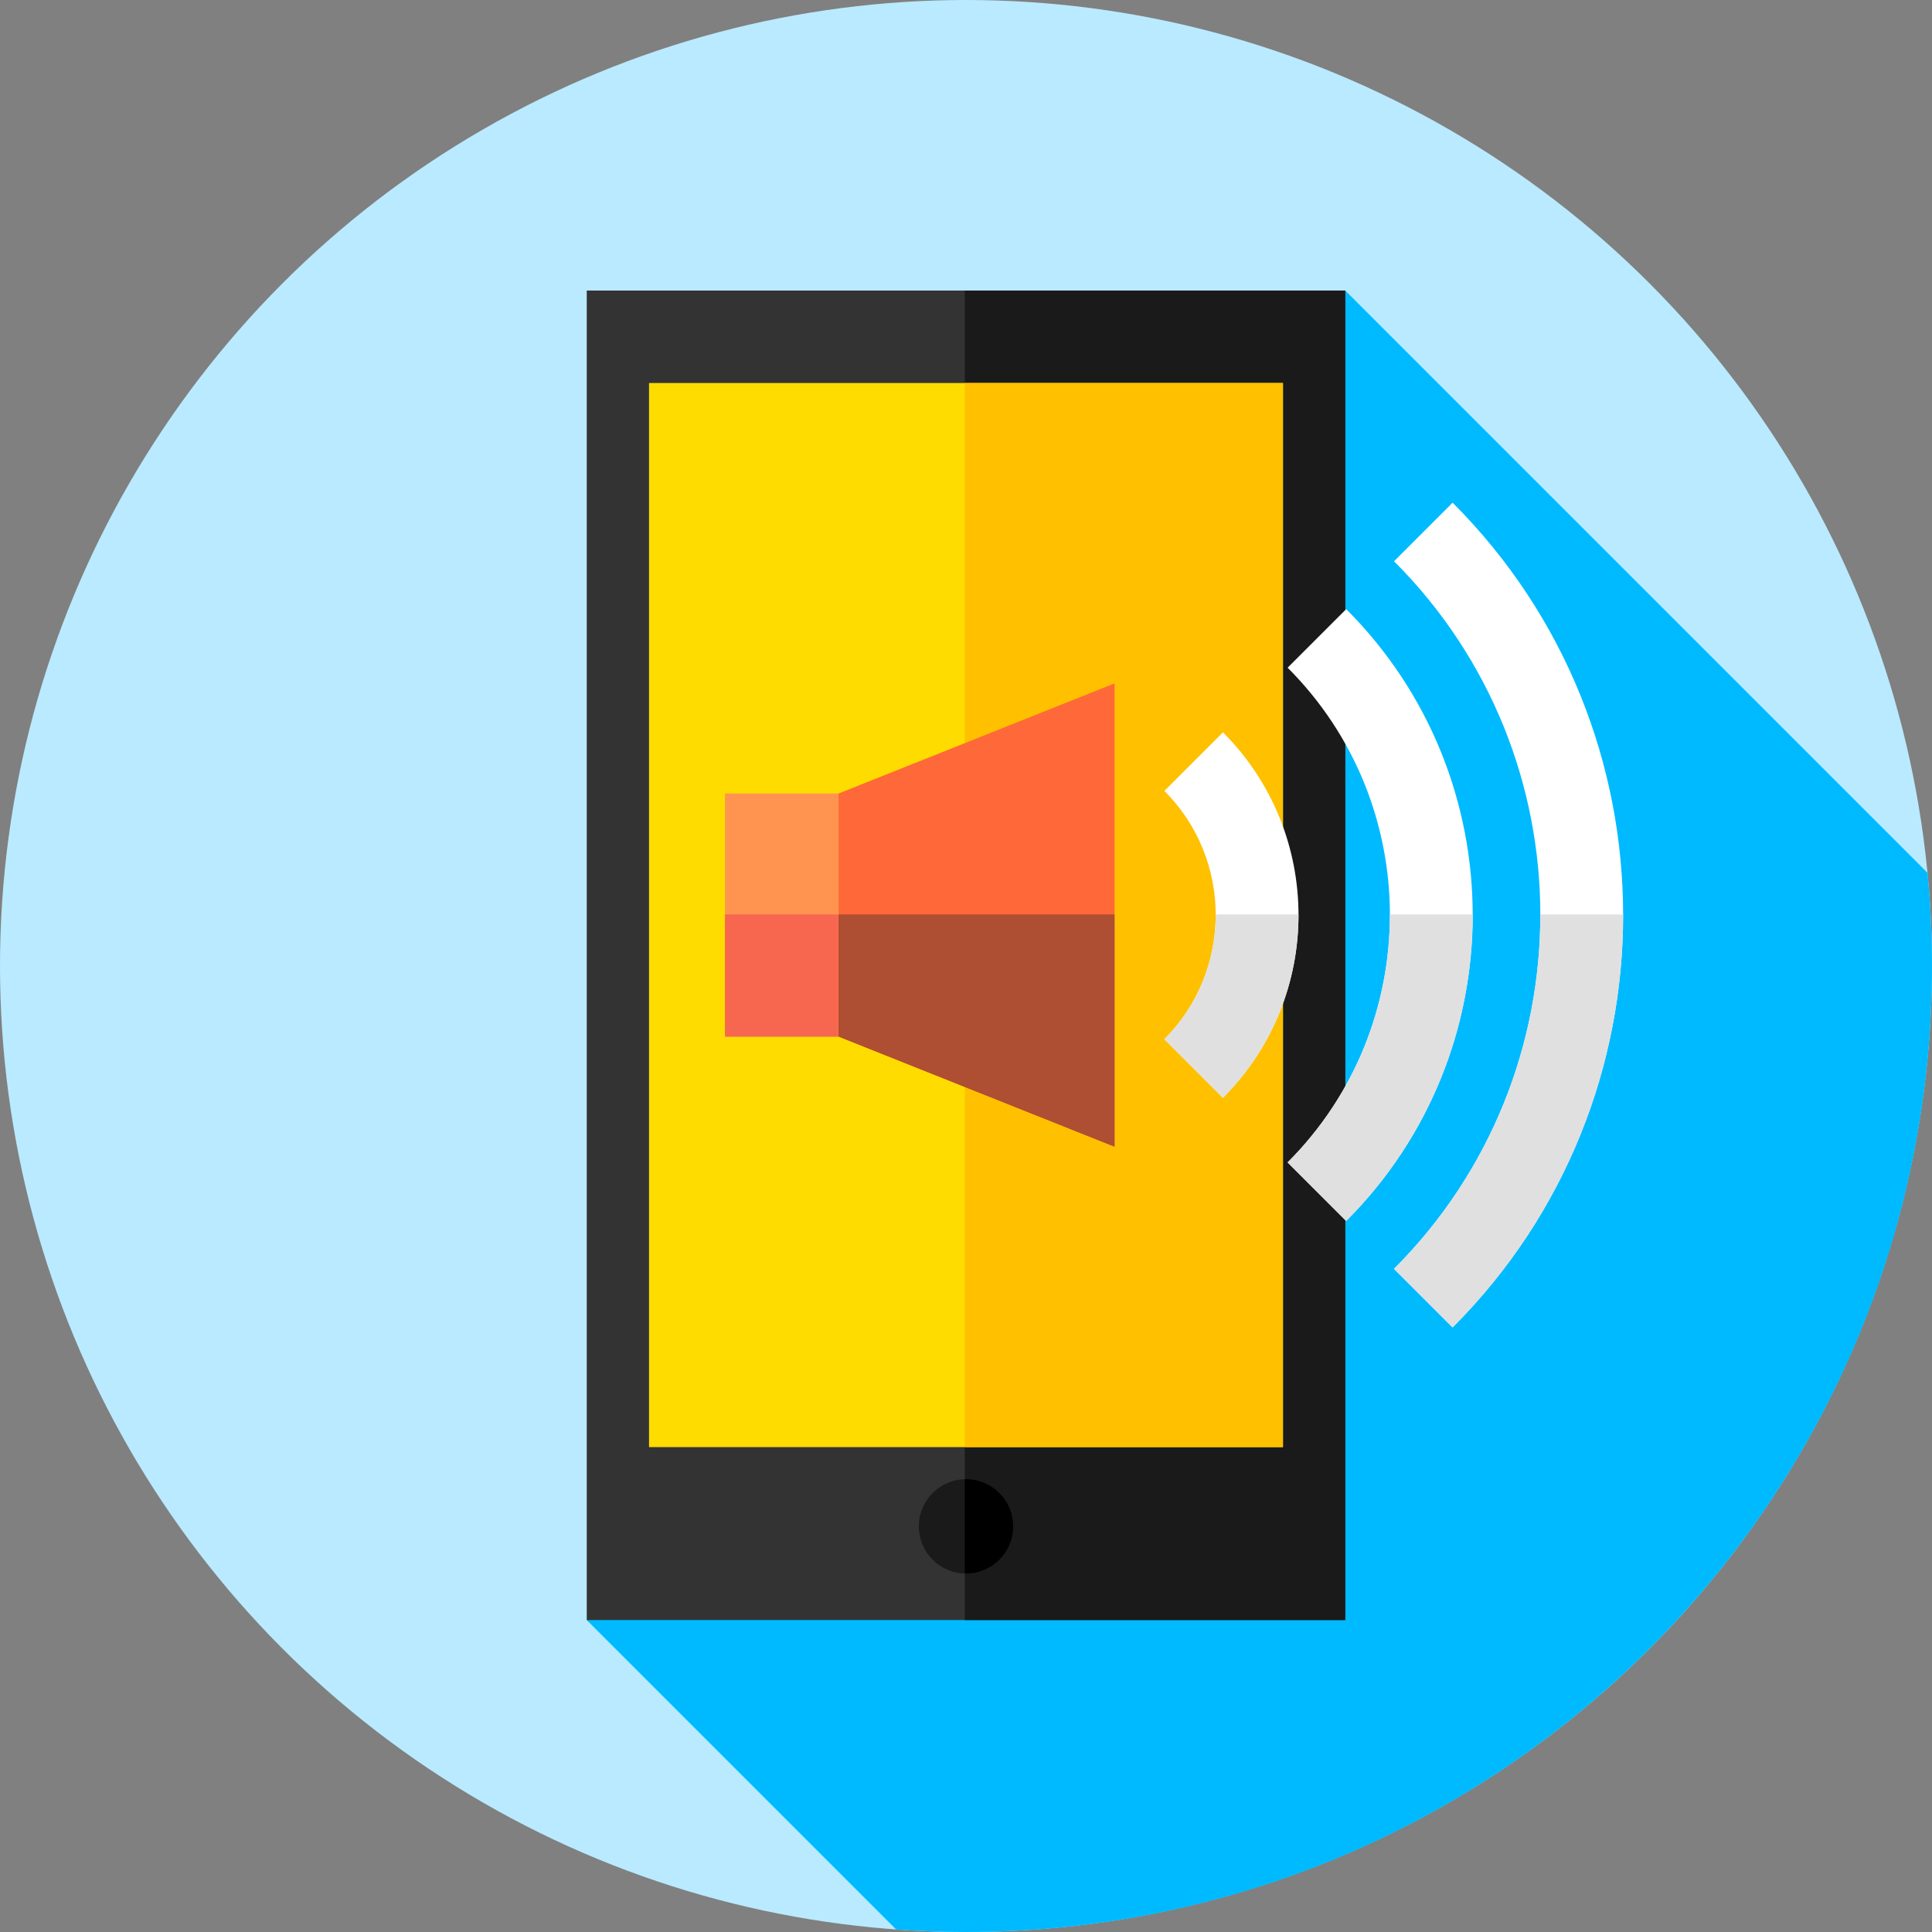 <?xml version="1.0" encoding="iso-8859-1"?>
<!-- Generator: Adobe Illustrator 19.0.0, SVG Export Plug-In . SVG Version: 6.00 Build 0)  -->
<svg version="1.1" id="Capa_1" xmlns="http://www.w3.org/2000/svg" xmlns:xlink="http://www.w3.org/1999/xlink" x="0px" y="0px"
	 viewBox="0 0 512 512" style="enable-background:new 0 0 512 512;" xml:space="preserve">
<rect x="0" y="0" width="512" height="512" fill="#808080" stroke="none"/>
<circle style="fill:#B9EAFF;" cx="256" cy="256" r="256"/>
<path style="fill:#00BAFF;" d="M512,256c0-8.33-0.412-16.563-1.19-24.69L356.5,77l-201,352.333l81.996,81.996
	C243.608,511.766,249.776,512,256,512C397.385,512,512,397.385,512,256z"/>
<rect x="155.5" y="77" style="fill:#333333;" width="201" height="352.33"/>
<rect x="255.67" y="77" style="fill:#1A1A1A;" width="100.83" height="352.33"/>
<rect x="172" y="101.5" style="fill:#FFDC00;" width="168" height="282"/>
<rect x="255.67" y="101.5" style="fill:#FFC000;" width="84.33" height="282"/>
<circle style="fill:#1A1A1A;" cx="256" cy="404.5" r="12.5"/>
<path d="M256,392c-0.113,0-0.221,0.014-0.333,0.017v24.967c0.112,0.003,0.221,0.017,0.333,0.017c6.904,0,12.5-5.597,12.5-12.5
	S262.904,392,256,392z"/>
<polygon style="fill:#FF6838;" points="295.365,303.892 222.175,274.692 222.175,210.308 295.365,181.108 "/>
<polygon style="fill:#AE4E32;" points="222.175,242.333 222.175,274.692 295.365,303.892 295.365,242.333 "/>
<rect x="192.13" y="210.28" style="fill:#FF9451;" width="30.04" height="64.45"/>
<rect x="192.13" y="242.33" style="fill:#F7674F;" width="30.04" height="32.392"/>
<path style="fill:#FFFFFF;" d="M341.227,308.054c36.147-36.146,36.15-94.962,0.006-131.11l15.521-15.519
	c44.702,44.703,44.699,117.443-0.007,162.15L341.227,308.054z"/>
<path style="fill:#E0E0E0;" d="M368.336,242.333c0.041,23.796-8.992,47.605-27.108,65.721l15.52,15.521
	c22.395-22.396,33.57-51.826,33.53-81.242L368.336,242.333L368.336,242.333z"/>
<path style="fill:#FFFFFF;" d="M308.572,275.399c18.139-18.138,18.144-47.657,0.007-65.799l15.522-15.519
	c26.693,26.7,26.689,70.142-0.01,96.839L308.572,275.399z"/>
<path style="fill:#E0E0E0;" d="M322.175,242.333c0.041,11.97-4.491,23.954-13.603,33.065l15.52,15.521
	c13.392-13.392,20.063-30.996,20.022-48.586L322.175,242.333L322.175,242.333z"/>
<path style="fill:#FFFFFF;" d="M369.429,336.259c51.698-51.697,51.704-135.818,0.009-187.52l15.521-15.519
	c60.252,60.258,60.247,158.304-0.01,218.56L369.429,336.259z"/>
<path style="fill:#E0E0E0;" d="M408.204,242.333c0.041,34.011-12.884,68.034-38.775,93.925l15.52,15.521
	c30.171-30.17,45.235-69.815,45.194-109.446H408.204z"/>
<g>
</g>
<g>
</g>
<g>
</g>
<g>
</g>
<g>
</g>
<g>
</g>
<g>
</g>
<g>
</g>
<g>
</g>
<g>
</g>
<g>
</g>
<g>
</g>
<g>
</g>
<g>
</g>
<g>
</g>
</svg>
